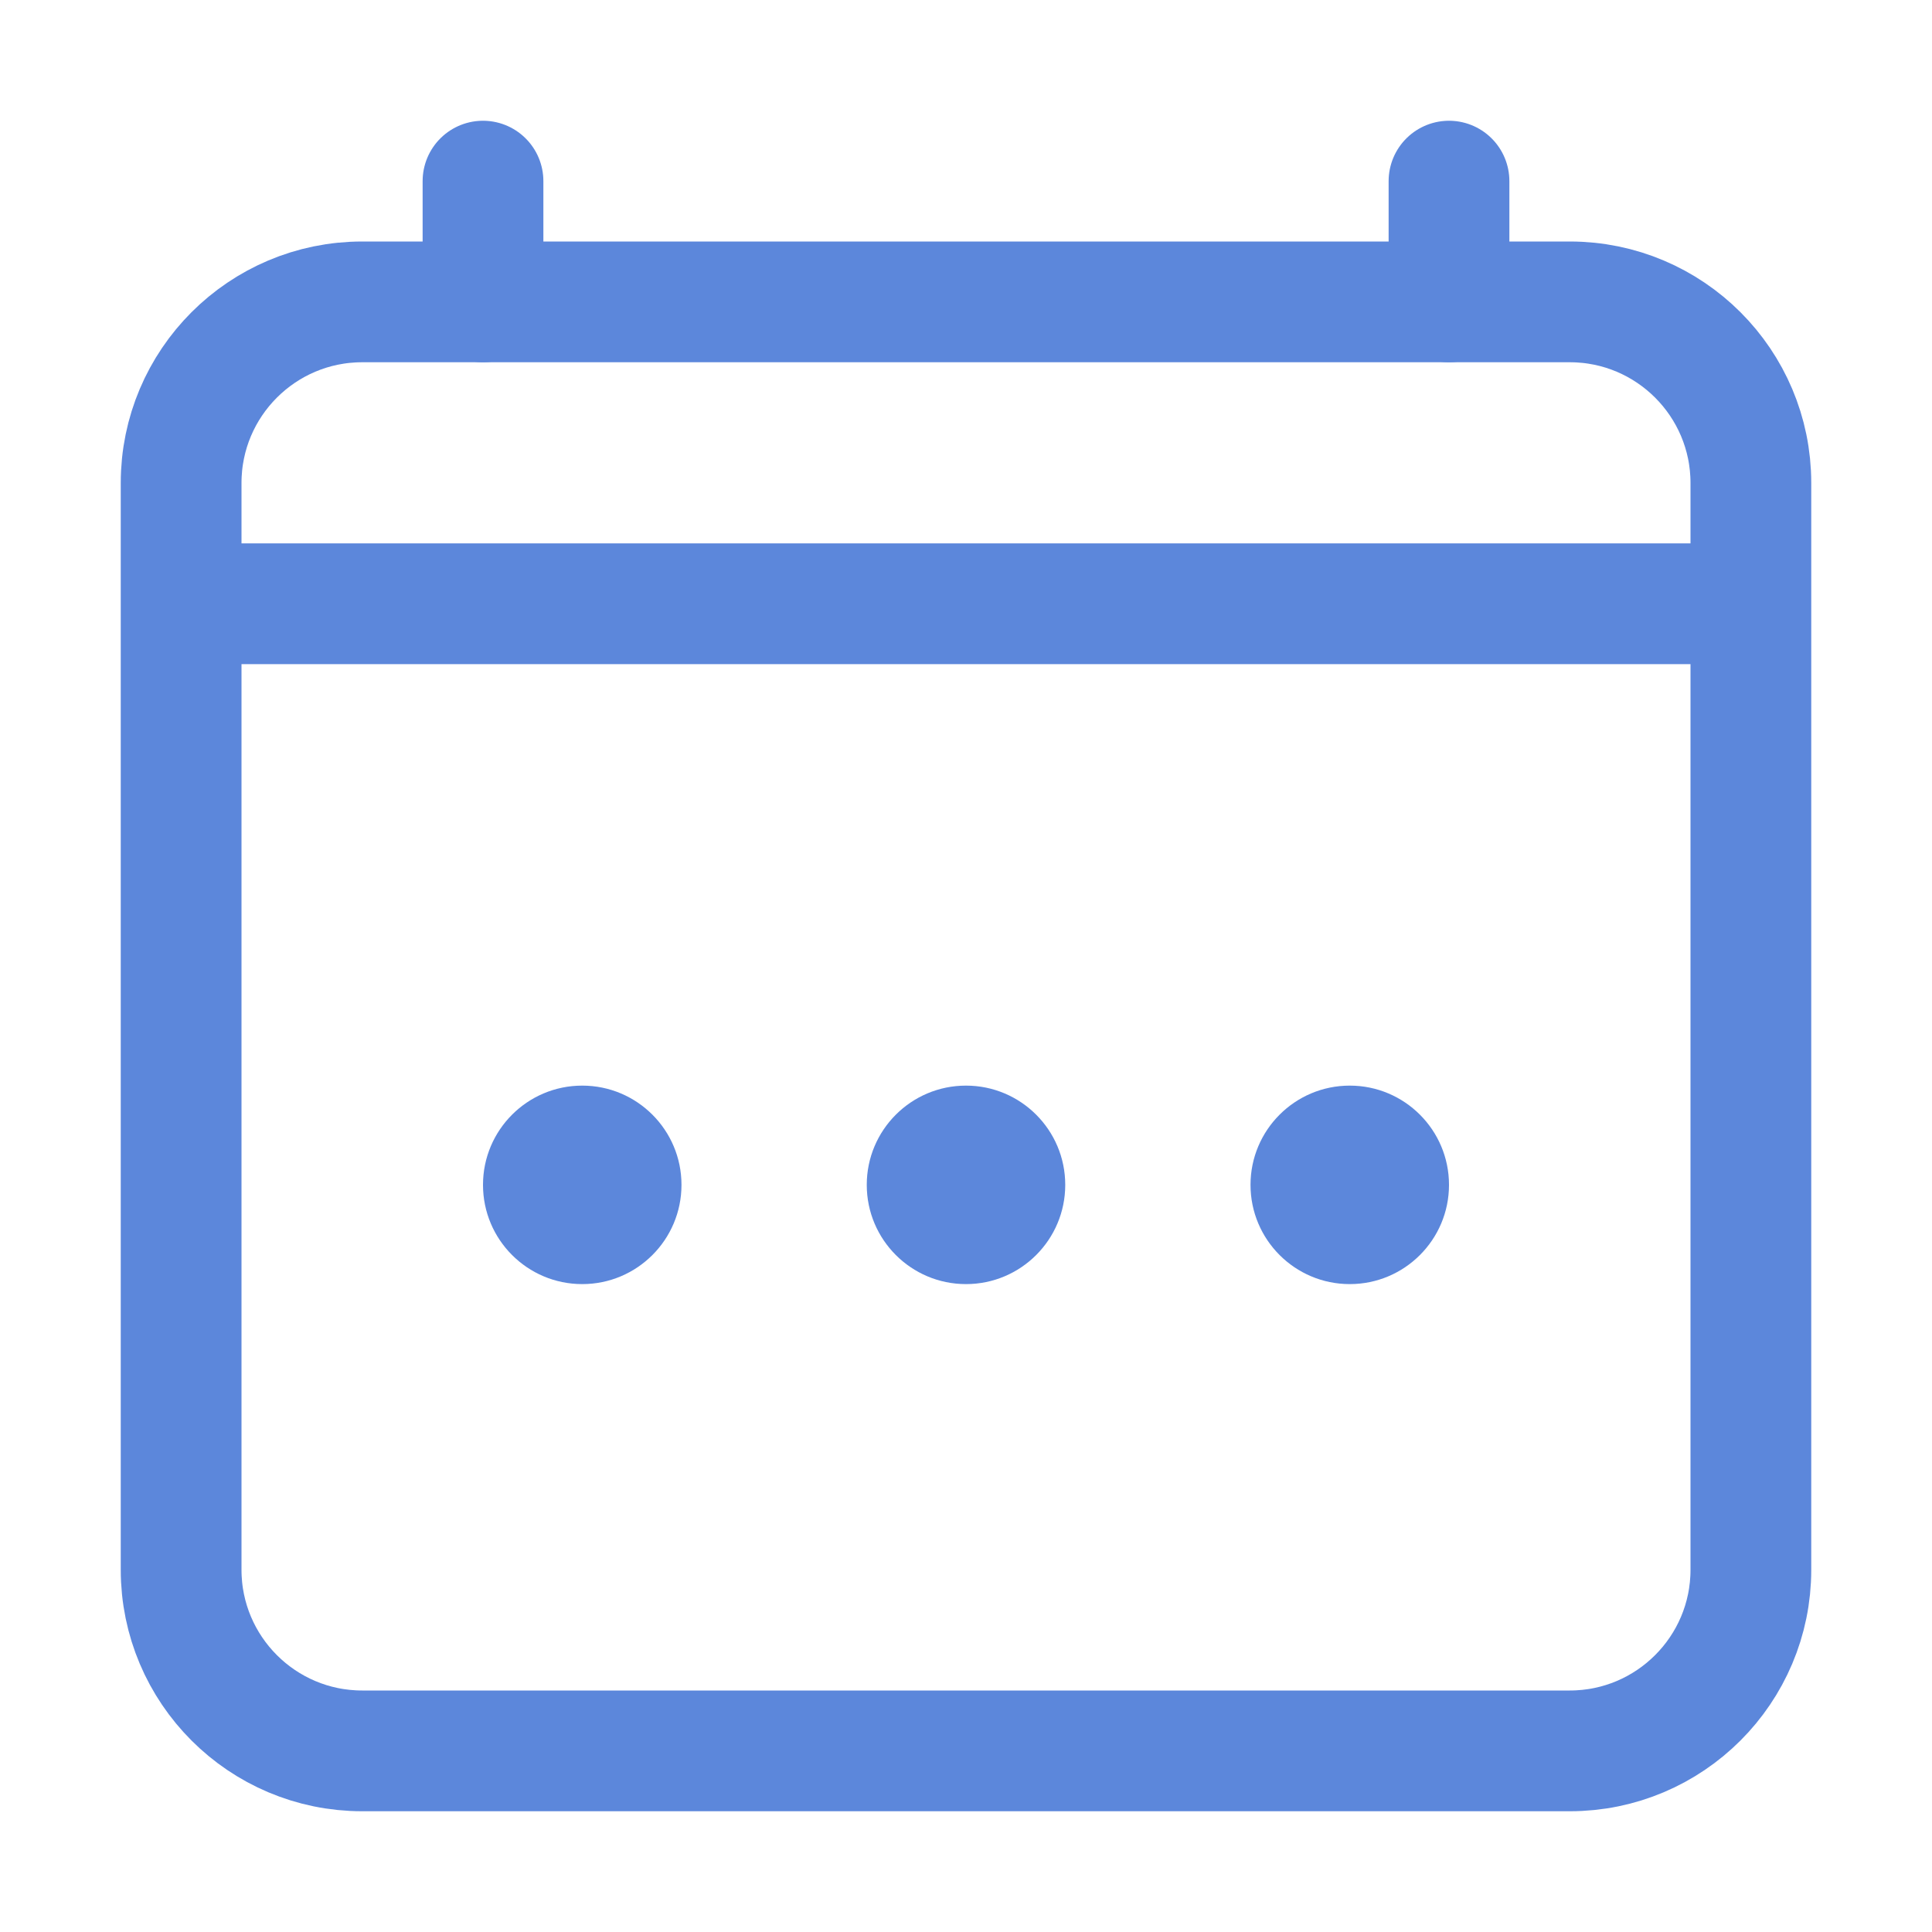 <?xml version="1.0" encoding="utf-8"?>
<!-- Generator: Adobe Illustrator 25.4.1, SVG Export Plug-In . SVG Version: 6.00 Build 0)  -->
<svg version="1.1" id="Слой_1" xmlns="http://www.w3.org/2000/svg" xmlns:xlink="http://www.w3.org/1999/xlink" x="0px" y="0px"
	 viewBox="0 0 512 512" style="enable-background:new 0 0 512 512;" xml:space="preserve">
<style type="text/css">
	.st0{fill:none;stroke:#5C87DB;stroke-width:32;stroke-linejoin:round;}
	.st1{fill:none;stroke:#5C87DB;stroke-width:32;stroke-linecap:round;stroke-linejoin:round;}
</style>
<path class="st0" d="M96,80h320c26.5,0,48,21.5,48,48v288c0,26.5-21.5,48-48,48H96c-26.5,0-48-21.5-48-48V128
	C48,101.5,69.5,80,96,80z"/>
<g>
	<circle style='fill:#5C87DB' cx="357.7" cy="314" r="26.3"/>
	<circle style='fill:#5C87DB' cx="154.3" cy="314" r="26.3"/>
	<circle style='fill:#5C87DB' cx="256" cy="314" r="26.3"/>
</g>
<line class="st1" x1="128" y1="48" x2="128" y2="80"/>
<line class="st1" x1="384" y1="48" x2="384" y2="80"/>
<line class="st0" x1="464" y1="160" x2="48" y2="160"/>
</svg>
